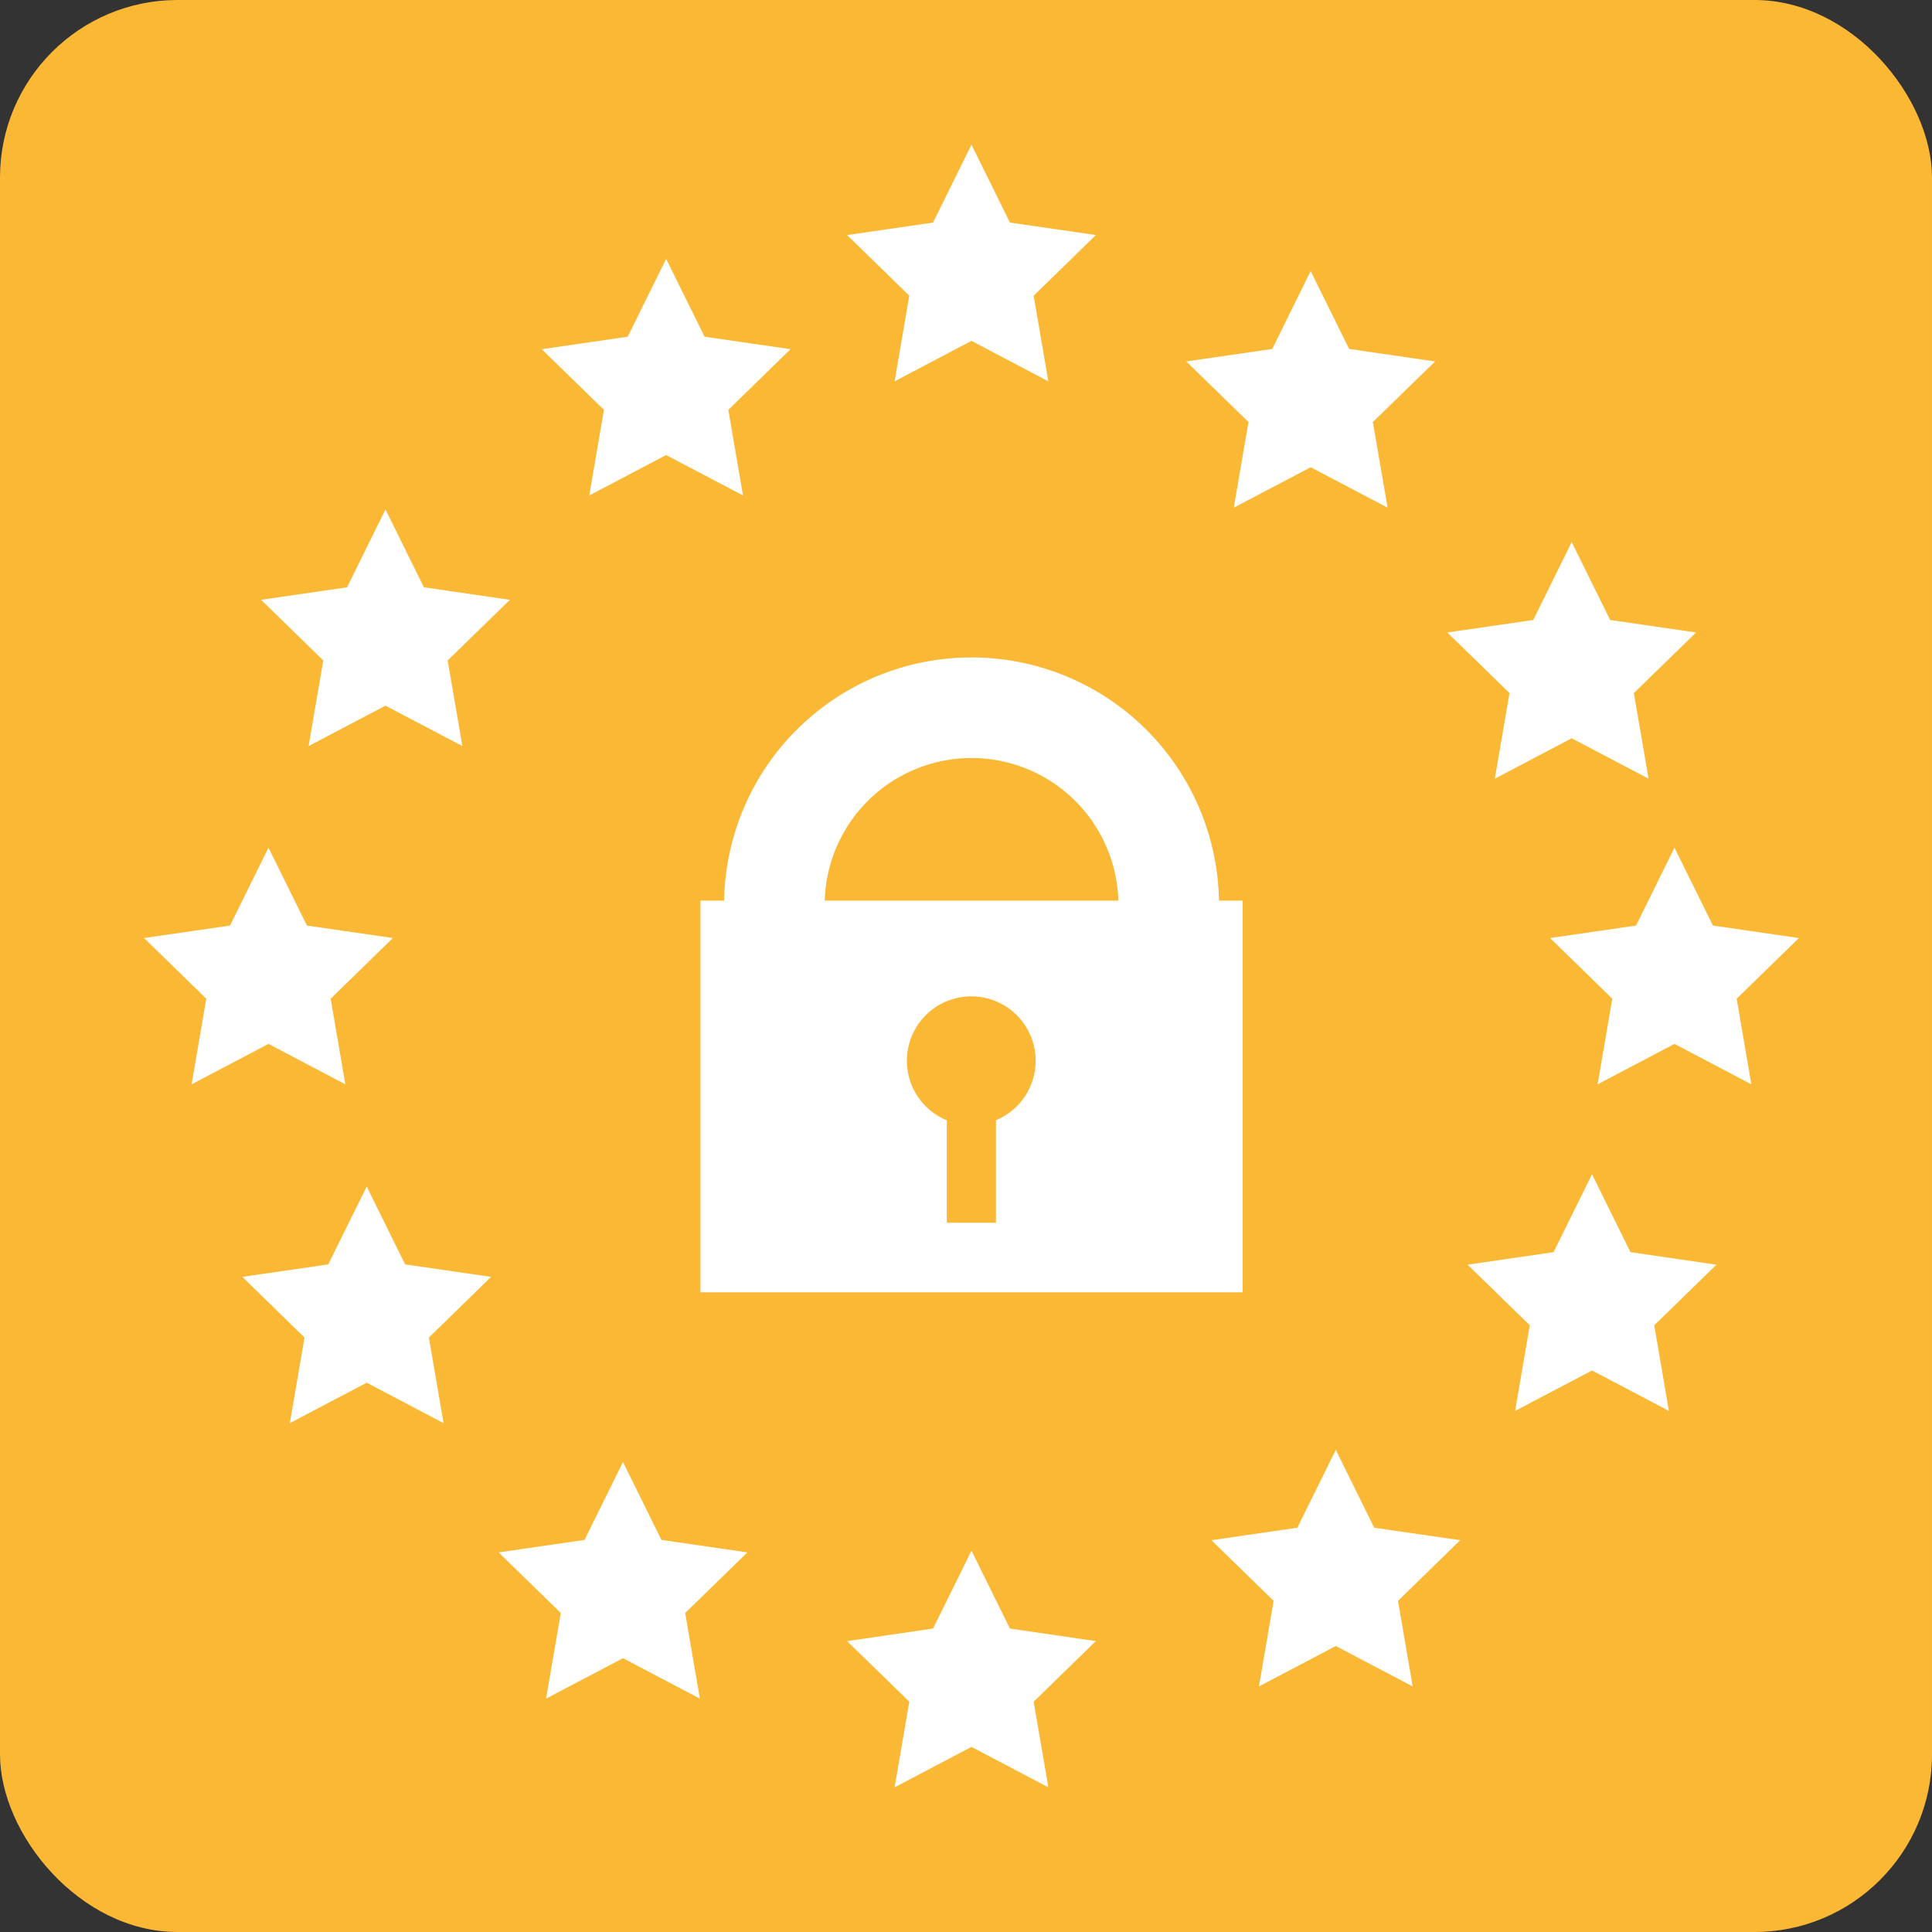 <svg xmlns="http://www.w3.org/2000/svg" viewBox="0 0 326.49 326.49"><rect x="0" y="0" width="326.49" height="326.49" fill="#333333" stroke="none"/><defs><style>.cls-1{fill:#fab835;}.cls-2{fill:#fff;}</style></defs><g id="DGSVO"><g id="_BG-4" data-name="_BG"><rect class="cls-1" width="326.49" height="326.49" rx="30"/></g><g id="ICON-4" data-name="ICON"><polygon class="cls-2" points="164.17 24.45 170.67 37.61 185.19 39.72 174.68 49.97 177.16 64.44 164.17 57.6 151.18 64.44 153.66 49.97 143.15 39.72 157.68 37.61 164.17 24.45"/><polygon class="cls-2" points="164.17 262.05 170.67 275.21 185.19 277.33 174.68 287.57 177.16 302.04 164.17 295.21 151.18 302.04 153.66 287.57 143.15 277.33 157.68 275.21 164.17 262.05"/><polygon class="cls-2" points="45.37 143.25 51.87 156.41 66.39 158.52 55.88 168.77 58.36 183.24 45.37 176.41 32.38 183.24 34.86 168.77 24.35 158.52 38.87 156.41 45.37 143.25"/><polygon class="cls-2" points="282.97 143.25 289.47 156.41 304 158.52 293.48 168.77 295.96 183.24 282.97 176.41 269.98 183.24 272.46 168.77 261.95 158.52 276.48 156.41 282.97 143.25"/><polygon class="cls-2" points="105.28 247.06 111.77 260.23 126.3 262.34 115.79 272.58 118.27 287.05 105.28 280.22 92.28 287.05 94.77 272.58 84.26 262.34 98.78 260.23 105.28 247.06"/><polygon class="cls-2" points="61.97 200.51 68.46 213.67 82.99 215.78 72.48 226.03 74.96 240.5 61.97 233.66 48.98 240.5 51.46 226.03 40.95 215.78 55.47 213.67 61.97 200.51"/><polygon class="cls-2" points="65.14 86.09 71.64 99.25 86.17 101.36 75.65 111.61 78.14 126.08 65.14 119.25 52.15 126.08 54.63 111.61 44.12 101.36 58.65 99.25 65.14 86.09"/><polygon class="cls-2" points="112.57 43.74 119.07 56.9 133.59 59.01 123.08 69.26 125.56 83.73 112.57 76.9 99.58 83.73 102.06 69.26 91.55 59.01 106.08 56.9 112.57 43.74"/><polygon class="cls-2" points="221.49 45.8 227.99 58.97 242.52 61.08 232 71.32 234.49 85.79 221.49 78.96 208.5 85.79 210.98 71.32 200.47 61.08 215 58.97 221.49 45.8"/><polygon class="cls-2" points="265.6 91.6 272.1 104.77 286.62 106.88 276.11 117.12 278.59 131.59 265.6 124.76 252.61 131.59 255.09 117.12 244.58 106.88 259.11 104.77 265.6 91.6"/><polygon class="cls-2" points="269.04 198.44 275.53 211.6 290.06 213.72 279.55 223.96 282.03 238.43 269.04 231.6 256.04 238.43 258.52 223.96 248.01 213.72 262.54 211.6 269.04 198.44"/><polygon class="cls-2" points="225.74 245.01 232.23 258.17 246.76 260.28 236.25 270.53 238.73 284.99 225.74 278.16 212.75 284.99 215.23 270.53 204.72 260.28 219.24 258.17 225.74 245.01"/><path class="cls-2" d="M206,152.92H189a24.82,24.82,0,0,0-49.64,0h-17a41.82,41.82,0,0,1,83.64,0Z"/><path class="cls-2" d="M118.37,152.2v66.19H210V152.2Zm49.94,37.12v17.31H160V189.32a10.88,10.88,0,1,1,8.27,0Z"/></g></g></svg>